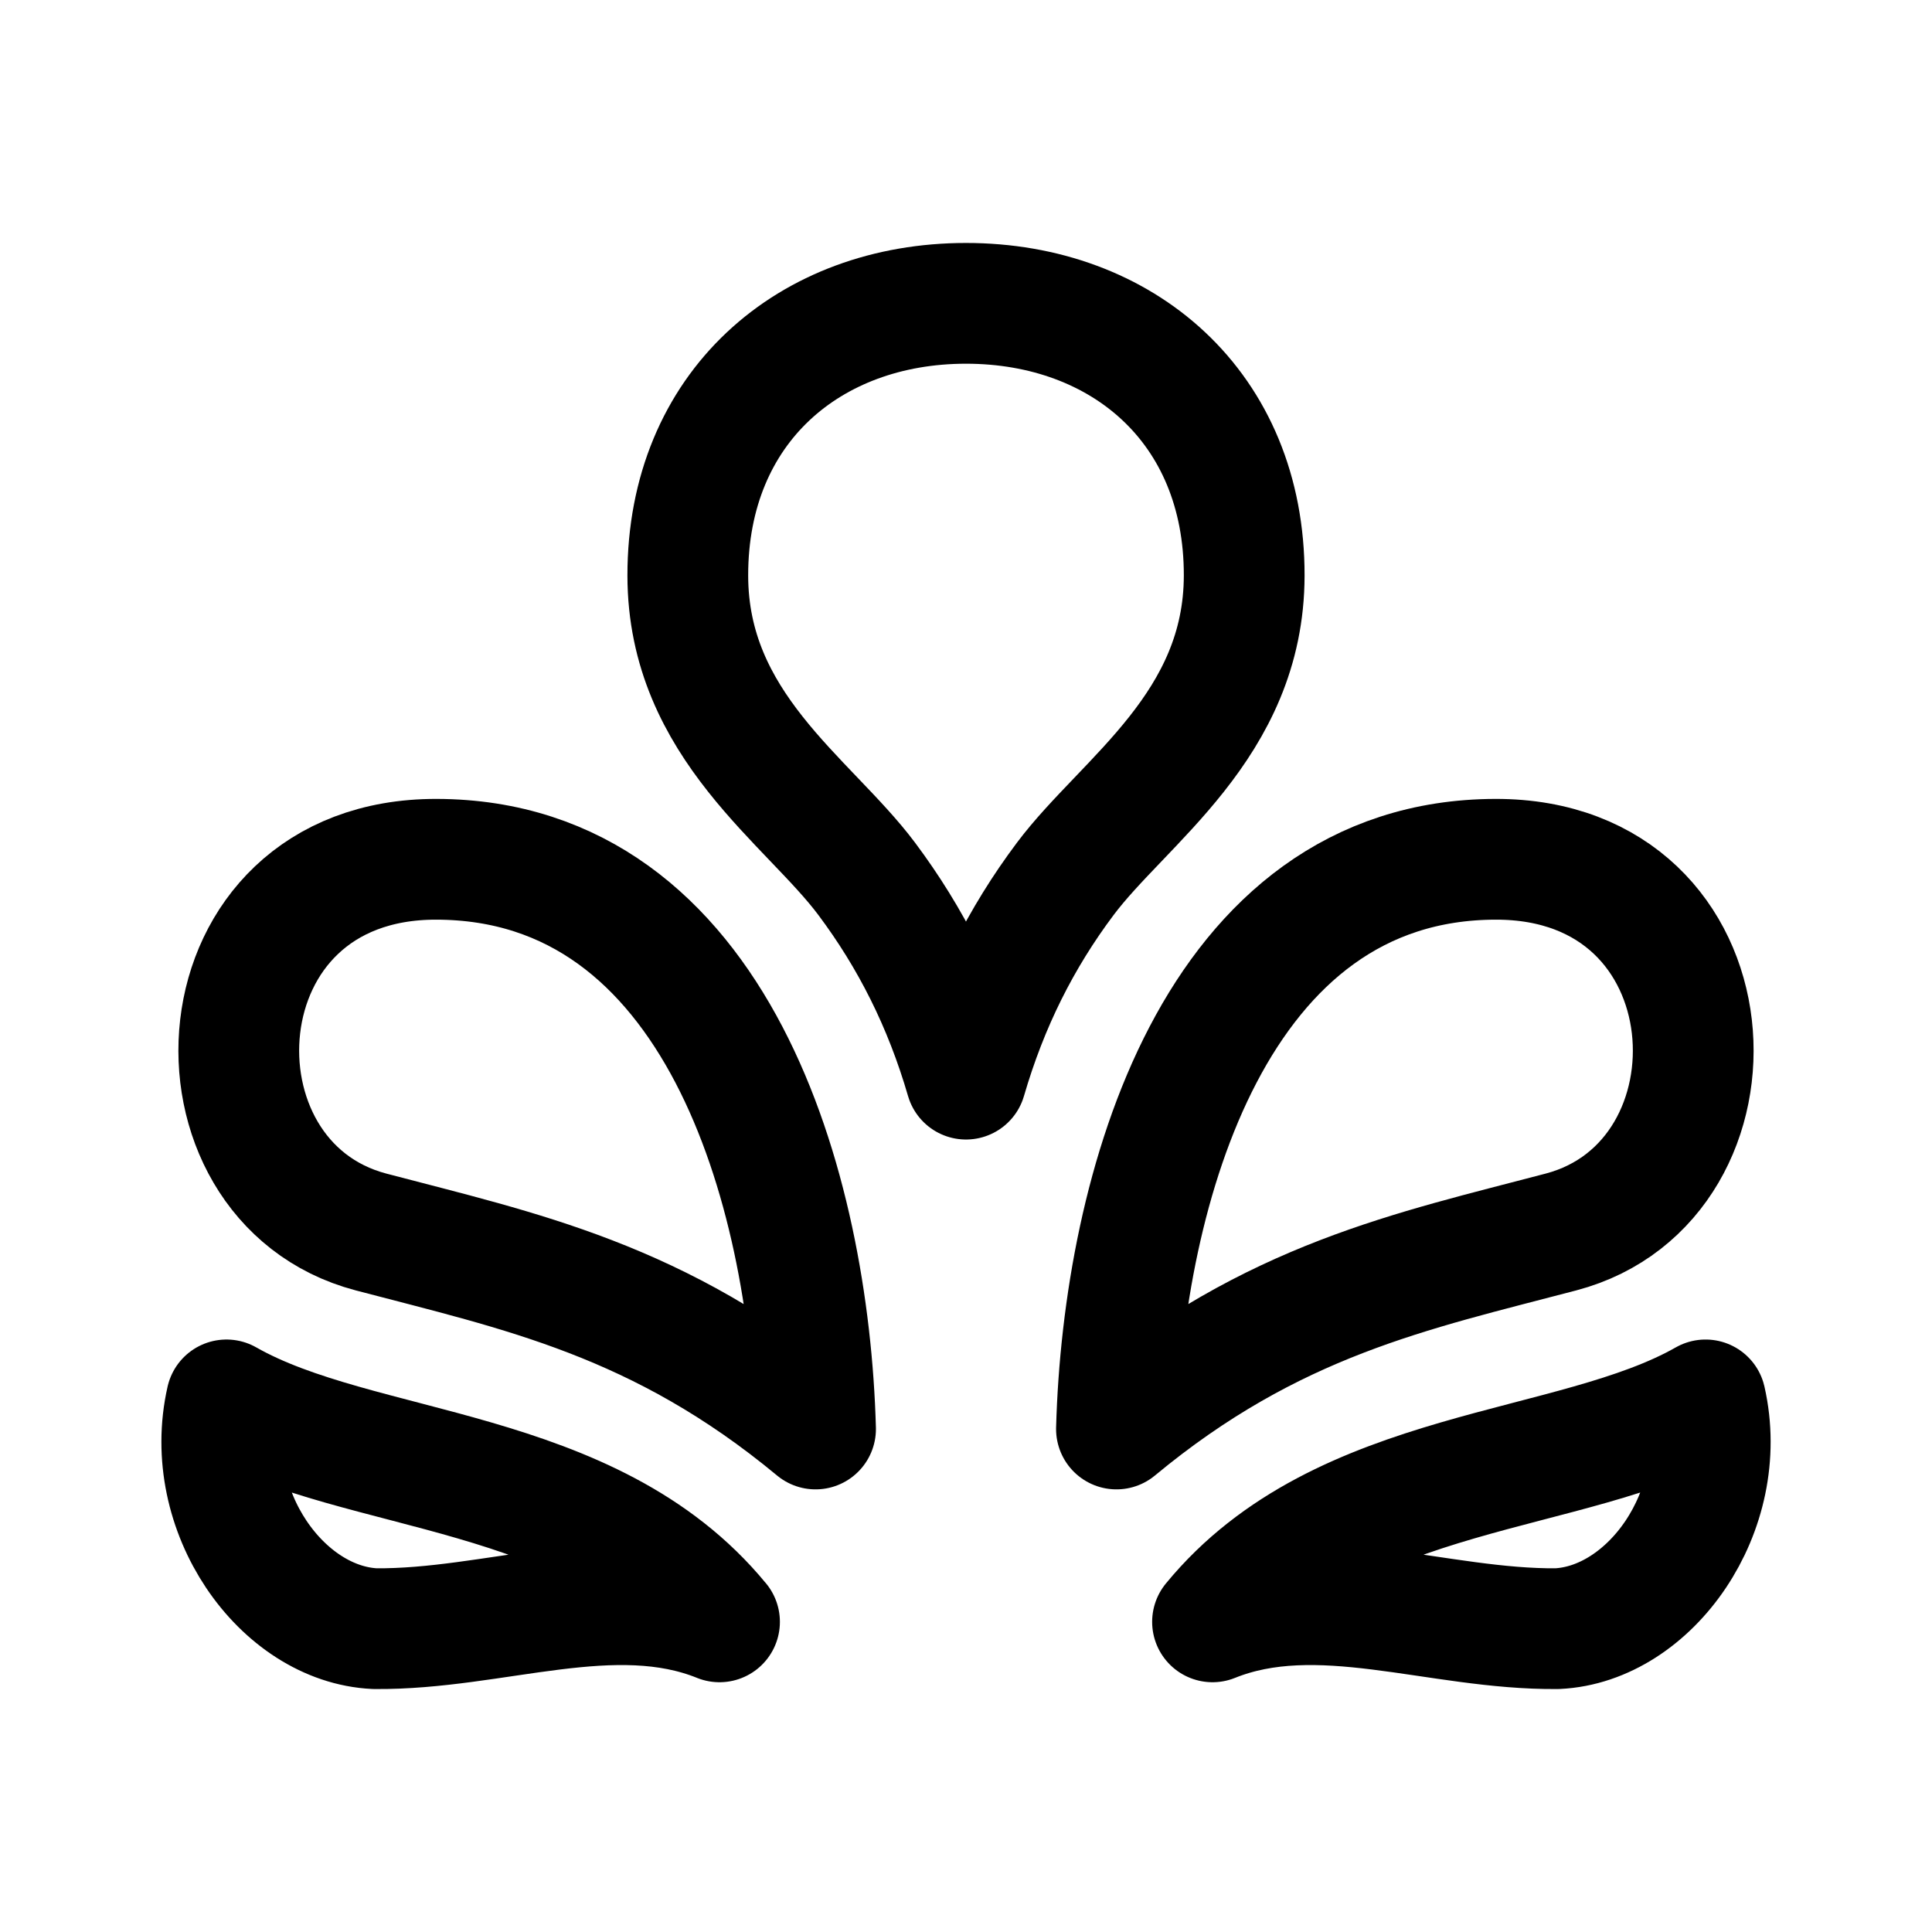 <?xml version="1.0" encoding="UTF-8" standalone="no"?><svg xmlns:android="http://schemas.android.com/apk/res/android" height="50.8" width="50.8" xmlns="http://www.w3.org/2000/svg">
  <path d="m31.882,42.645c3.389,-4.127 9.464,-3.842 12.964,-5.836 0.665,2.92 -1.456,5.901 -3.904,6.015 -3.14,0.029 -6.27,-1.303 -9.06,-0.179zM29.356,37.574c0.174,-6.287 2.577,-14.967 9.97,-14.98 6.392,-0.011 6.793,8.463 1.718,9.8 -3.911,1.03 -7.579,1.772 -11.688,5.18zM18.918,42.645C15.529,38.518 9.454,38.803 5.955,36.809c-0.665,2.92 1.456,5.901 3.904,6.015 3.14,0.029 6.27,-1.303 9.06,-0.179zM25.4,28.375C24.819,26.376 23.947,24.656 22.79,23.109 21.25,21.051 18.088,19.079 18.085,15.134 18.081,10.705 21.289,7.976 25.4,7.976c4.111,0 7.322,2.729 7.315,7.158 -0.006,3.944 -3.163,5.918 -4.705,7.975C26.849,24.658 25.982,26.376 25.4,28.375ZM21.444,37.574c-0.174,-6.287 -2.577,-14.967 -9.97,-14.98 -6.392,-0.011 -6.793,8.463 -1.718,9.8 3.911,1.03 7.579,1.772 11.688,5.18z" fill="#000000" fill-opacity="0.0" stroke="#000000" stroke-linecap="round" stroke-linejoin="round" stroke-width="3.175"/>
</svg>